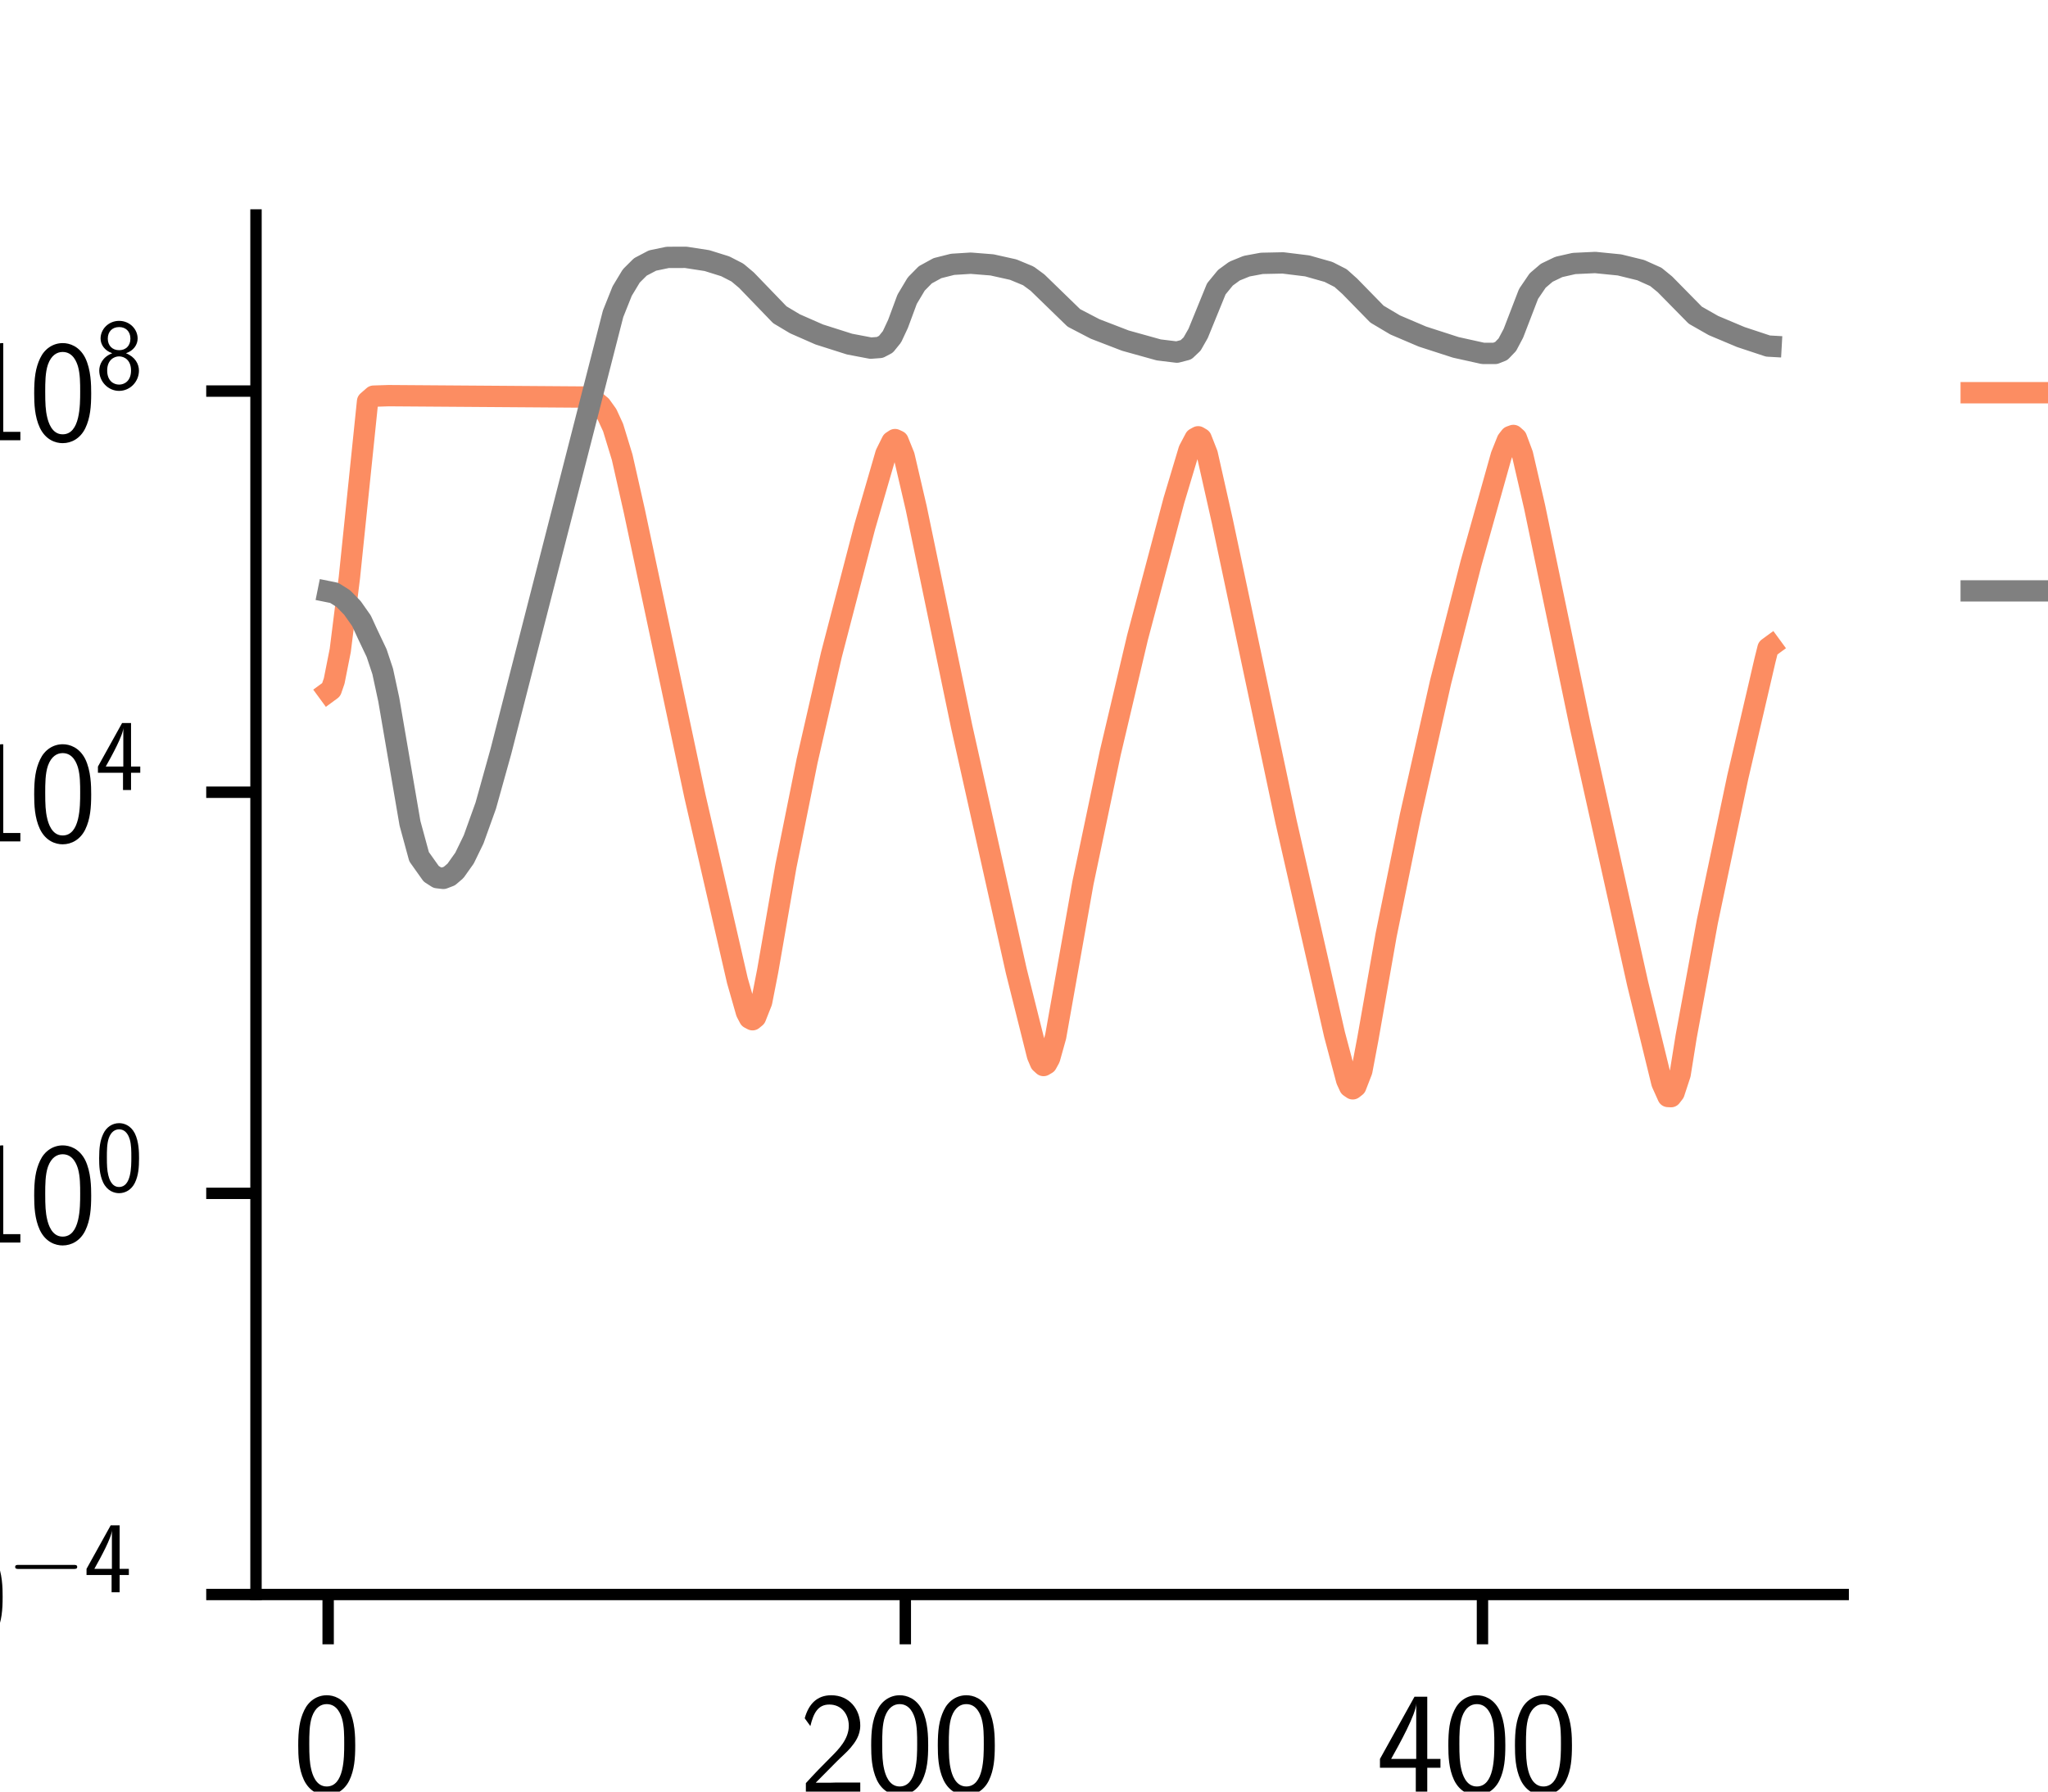 <?xml version="1.0" encoding="utf-8" standalone="no"?>
<!DOCTYPE svg PUBLIC "-//W3C//DTD SVG 1.1//EN"
  "http://www.w3.org/Graphics/SVG/1.1/DTD/svg11.dtd">
<svg xmlns:xlink="http://www.w3.org/1999/xlink" width="144pt" height="126pt" viewBox="0 0 144 126" xmlns="http://www.w3.org/2000/svg" version="1.1">
 <defs>
  <style type="text/css">*{stroke-linejoin: round; stroke-linecap: butt}</style>
 </defs>
 <g id="figure_1">
  <g id="patch_1">
   <path d="M 0 126 
L 144 126 
L 144 0 
L 0 0 
z
" style="fill: #ffffff"/>
  </g>
  <g id="axes_1">
   <g id="patch_2">
    <path d="M 18 112.14 
L 129.6 112.14 
L 129.6 15.12 
L 18 15.12 
z
" style="fill: #ffffff"/>
   </g>
   <g id="matplotlib.axis_1">
    <g id="xtick_1">
     <g id="line2d_1">
      <defs>
       <path id="mee2a57fb51" d="M 0 0 
L 0 3.5 
" style="stroke: #000000; stroke-width: 0.8"/>
      </defs>
      <g>
       <use xlink:href="#mee2a57fb51" x="23.073" y="112.14" style="stroke: #000000; stroke-width: 0.8"/>
      </g>
     </g>
     <g id="text_1">
      <!-- $\mathdefault{0}$ -->
      <g transform="translate(20.582 126.058) scale(0.1 -0.1)">
       <defs>
        <path id="CMSS17-30" d="M 2758 2073 
C 2758 2439 2752 3120 2490 3647 
C 2227 4153 1805 4288 1504 4288 
C 1069 4288 698 4031 506 3621 
C 301 3191 243 2748 243 2073 
C 243 1611 262 1046 493 551 
C 755 6 1197 -128 1498 -128 
C 1894 -128 2278 83 2496 525 
C 2720 988 2758 1495 2758 2073 
z
M 1498 262 
C 1011 262 864 821 819 1007 
C 742 1328 730 1636 730 2144 
C 730 2542 730 2992 851 3345 
C 998 3756 1254 3897 1498 3897 
C 1971 3897 2125 3422 2176 3255 
C 2272 2915 2272 2516 2272 2144 
C 2272 1546 2272 262 1498 262 
z
" transform="scale(0.016)"/>
       </defs>
       <use xlink:href="#CMSS17-30" transform="scale(0.996)"/>
      </g>
     </g>
    </g>
    <g id="xtick_2">
     <g id="line2d_2">
      <g>
       <use xlink:href="#mee2a57fb51" x="63.655" y="112.14" style="stroke: #000000; stroke-width: 0.8"/>
      </g>
     </g>
     <g id="text_2">
      <!-- $\mathdefault{200}$ -->
      <g transform="translate(56.183 126.058) scale(0.1 -0.1)">
       <defs>
        <path id="CMSS17-32" d="M 1651 1353 
C 1830 1538 2099 1761 2285 1984 
C 2464 2201 2701 2507 2701 2953 
C 2701 3655 2227 4288 1421 4288 
C 787 4288 422 3891 250 3272 
L 499 2928 
C 640 3508 838 3878 1338 3878 
C 1888 3878 2195 3431 2195 2940 
C 2195 2354 1747 1901 1408 1563 
C 1030 1187 659 805 301 409 
L 301 0 
L 2701 0 
L 2701 435 
L 1613 435 
C 1536 435 1459 428 1382 428 
L 742 428 
L 742 435 
L 1651 1353 
z
" transform="scale(0.016)"/>
       </defs>
       <use xlink:href="#CMSS17-32" transform="scale(0.996)"/>
       <use xlink:href="#CMSS17-30" transform="translate(46.844 0) scale(0.996)"/>
       <use xlink:href="#CMSS17-30" transform="translate(93.687 0) scale(0.996)"/>
      </g>
     </g>
    </g>
    <g id="xtick_3">
     <g id="line2d_3">
      <g>
       <use xlink:href="#mee2a57fb51" x="104.236" y="112.14" style="stroke: #000000; stroke-width: 0.8"/>
      </g>
     </g>
     <g id="text_3">
      <!-- $\mathdefault{400}$ -->
      <g transform="translate(96.764 126.058) scale(0.1 -0.1)">
       <defs>
        <path id="CMSS17-34" d="M 2253 1088 
L 2835 1088 
L 2835 1478 
L 2253 1478 
L 2253 4224 
L 1690 4224 
L 166 1478 
L 166 1088 
L 1747 1088 
L 1747 0 
L 2253 0 
L 2253 1088 
z
M 659 1478 
C 1030 2139 1766 3474 1766 3927 
L 1766 1478 
L 659 1478 
z
" transform="scale(0.016)"/>
       </defs>
       <use xlink:href="#CMSS17-34" transform="scale(0.996)"/>
       <use xlink:href="#CMSS17-30" transform="translate(46.844 0) scale(0.996)"/>
       <use xlink:href="#CMSS17-30" transform="translate(93.687 0) scale(0.996)"/>
      </g>
     </g>
    </g>
    <g id="text_4">
     <!-- Time (generations) -->
     <g transform="translate(33.963 139.468) scale(0.1 -0.1)">
      <defs>
       <path id="CMSS17-54" d="M 2317 3987 
L 2848 3987 
C 2925 3987 3002 3980 3078 3980 
L 3878 3980 
L 3878 4396 
L 218 4396 
L 218 3980 
L 1018 3980 
C 1094 3980 1171 3987 1248 3987 
L 1779 3987 
L 1779 0 
L 2317 0 
L 2317 3987 
z
" transform="scale(0.016)"/>
       <path id="CMSS17-69" d="M 979 4224 
L 442 4224 
L 442 3686 
L 979 3686 
L 979 4224 
z
M 947 2752 
L 474 2752 
L 474 0 
L 947 0 
L 947 2752 
z
" transform="scale(0.016)"/>
       <path id="CMSS17-6d" d="M 4288 1878 
C 4288 2309 4179 2816 3462 2816 
C 2982 2816 2694 2515 2566 2328 
C 2451 2668 2182 2816 1798 2816 
C 1363 2816 1088 2566 941 2386 
L 941 2783 
L 474 2783 
L 474 0 
L 960 0 
L 960 1556 
C 960 1936 1101 2425 1555 2425 
C 2138 2425 2138 2013 2138 1826 
L 2138 0 
L 2624 0 
L 2624 1556 
C 2624 1936 2765 2425 3219 2425 
C 3802 2425 3802 2013 3802 1826 
L 3802 0 
L 4288 0 
L 4288 1878 
z
" transform="scale(0.016)"/>
       <path id="CMSS17-65" d="M 2502 1375 
C 2502 1587 2490 2001 2285 2347 
C 2061 2713 1696 2816 1421 2816 
C 755 2816 192 2184 192 1363 
C 192 579 774 -64 1510 -64 
C 1798 -64 2150 19 2470 249 
C 2470 275 2458 414 2451 421 
C 2451 433 2432 629 2432 655 
C 2125 408 1773 326 1517 326 
C 1107 326 666 667 646 1375 
L 2502 1375 
z
M 698 1728 
C 781 2086 1062 2425 1421 2425 
C 1517 2425 1965 2412 2080 1728 
L 698 1728 
z
" transform="scale(0.016)"/>
       <path id="CMSS17-28" d="M 1613 4800 
C 1267 4447 474 3627 474 1603 
C 474 -428 1267 -1242 1613 -1600 
L 2003 -1600 
C 1216 -781 960 366 960 1596 
C 960 2820 1203 3973 2003 4800 
L 1613 4800 
z
" transform="scale(0.016)"/>
       <path id="CMSS17-67" d="M 2848 2816 
C 2483 2809 2170 2739 1914 2617 
C 1702 2783 1485 2816 1338 2816 
C 781 2816 358 2356 358 1824 
C 358 1481 550 1222 563 1209 
C 448 1049 384 876 384 684 
C 384 460 474 300 544 211 
C 211 6 166 -308 166 -429 
C 166 -896 749 -1280 1498 -1280 
C 2253 -1280 2835 -896 2835 -423 
C 2835 460 1856 467 1587 467 
L 1069 467 
C 973 467 717 467 717 793 
C 717 921 774 1004 781 1011 
C 877 940 1075 832 1338 832 
C 1869 832 2310 1279 2310 1824 
C 2310 2128 2170 2349 2112 2425 
L 2131 2425 
C 2150 2425 2419 2444 2515 2444 
C 2720 2444 2739 2438 2918 2419 
L 2848 2816 
z
M 1338 1184 
C 1120 1184 813 1317 813 1824 
C 813 2375 1165 2463 1331 2463 
C 1549 2463 1856 2330 1856 1824 
C 1856 1272 1504 1184 1338 1184 
z
M 1581 0 
C 1734 0 2381 0 2381 -436 
C 2381 -711 1984 -928 1504 -928 
C 1018 -928 621 -717 621 -429 
C 621 -397 621 0 1062 0 
L 1581 0 
z
" transform="scale(0.016)"/>
       <path id="CMSS17-6e" d="M 2618 1878 
C 2618 2283 2522 2816 1798 2816 
C 1389 2816 1120 2604 941 2386 
L 941 2783 
L 474 2783 
L 474 0 
L 960 0 
L 960 1556 
C 960 1962 1114 2425 1549 2425 
C 2112 2425 2131 2045 2131 1826 
L 2131 0 
L 2618 0 
L 2618 1878 
z
" transform="scale(0.016)"/>
       <path id="CMSS17-72" d="M 954 1369 
C 954 1974 1395 2379 1958 2392 
L 1958 2816 
C 1549 2809 1165 2604 934 2270 
L 934 2783 
L 480 2783 
L 480 0 
L 954 0 
L 954 1369 
z
" transform="scale(0.016)"/>
       <path id="CMSS17-61" d="M 2406 1789 
C 2406 2399 1978 2816 1402 2816 
C 1120 2816 813 2764 461 2559 
L 499 2133 
C 659 2250 934 2438 1395 2438 
C 1722 2438 1920 2185 1920 1782 
L 1920 1536 
C 896 1504 256 1209 256 711 
C 256 452 416 -64 947 -64 
C 1043 -64 1562 -52 1933 224 
L 1933 -13 
L 2406 -13 
L 2406 1789 
z
M 1920 824 
C 1920 711 1920 559 1728 446 
C 1562 339 1350 326 1261 326 
C 941 326 723 503 723 723 
C 723 1165 1722 1209 1920 1216 
L 1920 824 
z
" transform="scale(0.016)"/>
       <path id="CMSS17-74" d="M 1069 2380 
L 1901 2380 
L 1901 2752 
L 1069 2752 
L 1069 3520 
L 614 3520 
L 614 2752 
L 109 2752 
L 109 2380 
L 602 2380 
L 602 751 
C 602 384 685 -64 1107 -64 
C 1427 -64 1722 25 2003 172 
L 1901 551 
C 1747 416 1562 339 1363 339 
C 1082 339 1069 699 1069 860 
L 1069 2380 
z
" transform="scale(0.016)"/>
       <path id="CMSS17-6f" d="M 2829 1356 
C 2829 2175 2221 2816 1504 2816 
C 768 2816 173 2156 173 1356 
C 173 544 787 -64 1498 -64 
C 2227 -64 2829 563 2829 1356 
z
M 1504 339 
C 1050 339 659 710 659 1407 
C 659 2150 1114 2425 1498 2425 
C 1914 2425 2342 2124 2342 1407 
C 2342 684 1926 339 1504 339 
z
" transform="scale(0.016)"/>
       <path id="CMSS17-73" d="M 2061 2623 
C 1683 2803 1389 2816 1197 2816 
C 742 2816 198 2655 198 2009 
C 198 1363 902 1222 1094 1183 
C 1389 1126 1715 1062 1715 742 
C 1715 339 1254 339 1171 339 
C 915 339 563 409 243 639 
L 166 211 
C 531 0 883 -64 1178 -64 
C 1965 -64 2163 416 2163 780 
C 2163 1094 1984 1305 1862 1401 
C 1651 1567 1574 1587 1050 1695 
C 960 1708 646 1779 646 2067 
C 646 2431 1050 2431 1139 2431 
C 1555 2431 1811 2303 1984 2207 
L 2061 2623 
z
" transform="scale(0.016)"/>
       <path id="CMSS17-29" d="M 723 -1600 
C 1069 -1248 1862 -428 1862 1596 
C 1862 3627 1069 4440 723 4800 
L 333 4800 
C 1120 3979 1376 2833 1376 1603 
C 1376 379 1133 -774 333 -1600 
L 723 -1600 
z
" transform="scale(0.016)"/>
      </defs>
      <use xlink:href="#CMSS17-54" transform="scale(0.996)"/>
      <use xlink:href="#CMSS17-69" transform="translate(63.819 0) scale(0.996)"/>
      <use xlink:href="#CMSS17-6d" transform="translate(86 0) scale(0.996)"/>
      <use xlink:href="#CMSS17-65" transform="translate(160.229 0) scale(0.996)"/>
      <use xlink:href="#CMSS17-28" transform="translate(233.097 0) scale(0.996)"/>
      <use xlink:href="#CMSS17-67" transform="translate(269.531 0) scale(0.996)"/>
      <use xlink:href="#CMSS17-65" transform="translate(316.375 0) scale(0.996)"/>
      <use xlink:href="#CMSS17-6e" transform="translate(358.014 0) scale(0.996)"/>
      <use xlink:href="#CMSS17-65" transform="translate(406.219 0) scale(0.996)"/>
      <use xlink:href="#CMSS17-72" transform="translate(447.857 0) scale(0.996)"/>
      <use xlink:href="#CMSS17-61" transform="translate(479.767 0) scale(0.996)"/>
      <use xlink:href="#CMSS17-74" transform="translate(524.689 0) scale(0.996)"/>
      <use xlink:href="#CMSS17-69" transform="translate(558.521 0) scale(0.996)"/>
      <use xlink:href="#CMSS17-6f" transform="translate(580.701 0) scale(0.996)"/>
      <use xlink:href="#CMSS17-6e" transform="translate(627.545 0) scale(0.996)"/>
      <use xlink:href="#CMSS17-73" transform="translate(675.75 0) scale(0.996)"/>
      <use xlink:href="#CMSS17-29" transform="translate(711.664 0) scale(0.996)"/>
     </g>
    </g>
   </g>
   <g id="matplotlib.axis_2">
    <g id="ytick_1">
     <g id="line2d_4">
      <defs>
       <path id="m31106f85c6" d="M 0 0 
L -3.5 0 
" style="stroke: #000000; stroke-width: 0.8"/>
      </defs>
      <g>
       <use xlink:href="#m31106f85c6" x="18" y="112.14" style="stroke: #000000; stroke-width: 0.8"/>
      </g>
     </g>
     <g id="text_5">
      <!-- $\mathdefault{10^{-4}}$ -->
      <g transform="translate(-8.894 115.599) scale(0.1 -0.1)">
       <defs>
        <path id="CMSS17-31" d="M 1818 4288 
L 1696 4288 
C 1350 3949 947 3902 538 3891 
L 538 3520 
C 723 3526 1024 3539 1325 3673 
L 1325 371 
L 570 371 
L 570 0 
L 2573 0 
L 2573 371 
L 1818 371 
L 1818 4288 
z
" transform="scale(0.016)"/>
        <path id="CMSY10-0" d="M 4218 1472 
C 4326 1472 4442 1472 4442 1600 
C 4442 1728 4326 1728 4218 1728 
L 755 1728 
C 646 1728 531 1728 531 1600 
C 531 1472 646 1472 755 1472 
L 4218 1472 
z
" transform="scale(0.016)"/>
       </defs>
       <use xlink:href="#CMSS17-31" transform="scale(0.996)"/>
       <use xlink:href="#CMSS17-30" transform="translate(46.844 0) scale(0.996)"/>
       <use xlink:href="#CMSY10-0" transform="translate(93.687 36.154) scale(0.697)"/>
       <use xlink:href="#CMSS17-34" transform="translate(147.928 36.154) scale(0.697)"/>
      </g>
     </g>
    </g>
    <g id="ytick_2">
     <g id="line2d_5">
      <g>
       <use xlink:href="#m31106f85c6" x="18" y="83.928" style="stroke: #000000; stroke-width: 0.8"/>
      </g>
     </g>
     <g id="text_6">
      <!-- $\mathdefault{10^{0}}$ -->
      <g transform="translate(-2.668 87.387) scale(0.1 -0.1)">
       <use xlink:href="#CMSS17-31" transform="scale(0.996)"/>
       <use xlink:href="#CMSS17-30" transform="translate(46.844 0) scale(0.996)"/>
       <use xlink:href="#CMSS17-30" transform="translate(93.687 36.154) scale(0.697)"/>
      </g>
     </g>
    </g>
    <g id="ytick_3">
     <g id="line2d_6">
      <g>
       <use xlink:href="#m31106f85c6" x="18" y="55.716" style="stroke: #000000; stroke-width: 0.8"/>
      </g>
     </g>
     <g id="text_7">
      <!-- $\mathdefault{10^{4}}$ -->
      <g transform="translate(-2.668 59.175) scale(0.1 -0.1)">
       <use xlink:href="#CMSS17-31" transform="scale(0.996)"/>
       <use xlink:href="#CMSS17-30" transform="translate(46.844 0) scale(0.996)"/>
       <use xlink:href="#CMSS17-34" transform="translate(93.687 36.154) scale(0.697)"/>
      </g>
     </g>
    </g>
    <g id="ytick_4">
     <g id="line2d_7">
      <g>
       <use xlink:href="#m31106f85c6" x="18" y="27.504" style="stroke: #000000; stroke-width: 0.8"/>
      </g>
     </g>
     <g id="text_8">
      <!-- $\mathdefault{10^{8}}$ -->
      <g transform="translate(-2.668 30.963) scale(0.1 -0.1)">
       <defs>
        <path id="CMSS17-38" d="M 1933 2246 
C 2419 2406 2669 2793 2669 3174 
C 2669 3774 2157 4288 1504 4288 
C 826 4288 333 3755 333 3174 
C 333 2799 576 2412 1069 2246 
C 442 2003 250 1516 250 1152 
C 250 448 819 -128 1498 -128 
C 2202 -128 2752 460 2752 1152 
C 2752 1574 2502 2022 1933 2246 
z
M 1504 2438 
C 1075 2438 787 2728 787 3167 
C 787 3613 1075 3897 1504 3897 
C 1901 3897 2214 3639 2214 3167 
C 2214 2703 1907 2438 1504 2438 
z
M 1504 268 
C 1139 268 749 518 749 1158 
C 749 1817 1184 2048 1498 2048 
C 1843 2048 2253 1804 2253 1158 
C 2253 492 1830 268 1504 268 
z
" transform="scale(0.016)"/>
       </defs>
       <use xlink:href="#CMSS17-31" transform="scale(0.996)"/>
       <use xlink:href="#CMSS17-30" transform="translate(46.844 0) scale(0.996)"/>
       <use xlink:href="#CMSS17-38" transform="translate(93.687 36.154) scale(0.697)"/>
      </g>
     </g>
    </g>
    <g id="text_9">
     <!-- Population density (mL$^{-1}$) -->
     <g transform="translate(-15.385 119.433) rotate(-90) scale(0.1 -0.1)">
      <defs>
       <path id="CMSS17-50" d="M 2106 1856 
C 2874 1856 3501 2447 3501 3139 
C 3501 3818 2899 4416 2067 4416 
L 570 4416 
L 570 0 
L 1107 0 
L 1107 1856 
L 2106 1856 
z
M 1926 4057 
C 2669 4057 2995 3598 2995 3139 
C 2995 2711 2694 2227 1926 2227 
L 1094 2227 
L 1094 4057 
L 1926 4057 
z
" transform="scale(0.016)"/>
       <path id="CMSS17-70" d="M 966 275 
C 1178 70 1466 -64 1773 -64 
C 2368 -64 2880 553 2880 1382 
C 2880 2147 2496 2816 1946 2816 
C 1626 2816 1242 2700 954 2470 
L 954 2764 
L 480 2764 
L 480 -1280 
L 966 -1280 
L 966 275 
z
M 966 2088 
C 1018 2166 1235 2412 1587 2412 
C 2035 2412 2394 1946 2394 1382 
C 2394 741 1958 326 1530 326 
C 1402 326 1267 358 1139 468 
C 966 624 966 721 966 812 
L 966 2088 
z
" transform="scale(0.016)"/>
       <path id="CMSS17-75" d="M 2618 2752 
L 2131 2752 
L 2131 976 
C 2131 500 1786 307 1421 307 
C 998 307 960 448 960 712 
L 960 2752 
L 474 2752 
L 474 680 
C 474 179 646 -64 1088 -64 
C 1306 -64 1798 -13 2144 307 
L 2144 -13 
L 2618 -13 
L 2618 2752 
z
" transform="scale(0.016)"/>
       <path id="CMSS17-6c" d="M 947 4416 
L 474 4416 
L 474 0 
L 947 0 
L 947 4416 
z
" transform="scale(0.016)"/>
       <path id="CMSS17-64" d="M 2611 4416 
L 2138 4416 
L 2138 2495 
C 1939 2662 1613 2816 1254 2816 
C 672 2816 211 2179 211 1375 
C 211 572 666 -64 1235 -64 
C 1677 -64 1971 172 2125 307 
L 2125 -13 
L 2611 -13 
L 2611 4416 
z
M 2125 851 
C 2125 760 2125 663 1926 488 
C 1798 378 1645 326 1498 326 
C 1152 326 698 585 698 1369 
C 698 2185 1210 2425 1562 2425 
C 1798 2425 1990 2308 2125 2114 
L 2125 851 
z
" transform="scale(0.016)"/>
       <path id="CMSS17-79" d="M 2675 2752 
L 2176 2752 
C 1632 1293 1446 701 1434 383 
L 1427 383 
C 1408 695 1126 1459 902 2006 
L 602 2752 
L 83 2752 
L 1216 14 
C 1146 -177 1043 -464 1011 -527 
C 870 -884 774 -884 672 -884 
C 646 -884 442 -877 211 -807 
L 250 -1229 
C 410 -1261 570 -1280 685 -1280 
C 845 -1280 1165 -1280 1459 -495 
L 2675 2752 
z
" transform="scale(0.016)"/>
       <path id="CMSS17-4c" d="M 1670 416 
C 1594 416 1517 409 1440 409 
L 1101 409 
L 1101 4416 
L 563 4416 
L 563 0 
L 3002 0 
L 3002 416 
L 1670 416 
z
" transform="scale(0.016)"/>
      </defs>
      <use xlink:href="#CMSS17-50" transform="scale(0.996)"/>
      <use xlink:href="#CMSS17-6f" transform="translate(57.133 0) scale(0.996)"/>
      <use xlink:href="#CMSS17-70" transform="translate(103.977 0) scale(0.996)"/>
      <use xlink:href="#CMSS17-75" transform="translate(152.182 0) scale(0.996)"/>
      <use xlink:href="#CMSS17-6c" transform="translate(200.387 0) scale(0.996)"/>
      <use xlink:href="#CMSS17-61" transform="translate(222.567 0) scale(0.996)"/>
      <use xlink:href="#CMSS17-74" transform="translate(267.489 0) scale(0.996)"/>
      <use xlink:href="#CMSS17-69" transform="translate(301.321 0) scale(0.996)"/>
      <use xlink:href="#CMSS17-6f" transform="translate(323.502 0) scale(0.996)"/>
      <use xlink:href="#CMSS17-6e" transform="translate(370.345 0) scale(0.996)"/>
      <use xlink:href="#CMSS17-64" transform="translate(449.779 0) scale(0.996)"/>
      <use xlink:href="#CMSS17-65" transform="translate(497.984 0) scale(0.996)"/>
      <use xlink:href="#CMSS17-6e" transform="translate(539.623 0) scale(0.996)"/>
      <use xlink:href="#CMSS17-73" transform="translate(587.828 0) scale(0.996)"/>
      <use xlink:href="#CMSS17-69" transform="translate(623.742 0) scale(0.996)"/>
      <use xlink:href="#CMSS17-74" transform="translate(645.922 0) scale(0.996)"/>
      <use xlink:href="#CMSS17-79" transform="translate(677.151 0) scale(0.996)"/>
      <use xlink:href="#CMSS17-28" transform="translate(751.381 0) scale(0.996)"/>
      <use xlink:href="#CMSS17-6d" transform="translate(787.815 0) scale(0.996)"/>
      <use xlink:href="#CMSS17-4c" transform="translate(862.044 0) scale(0.996)"/>
      <use xlink:href="#CMSY10-0" transform="translate(912.731 36.154) scale(0.697)"/>
      <use xlink:href="#CMSS17-31" transform="translate(966.972 36.154) scale(0.697)"/>
      <use xlink:href="#CMSS17-29" transform="translate(1000.26 0) scale(0.996)"/>
     </g>
    </g>
   </g>
   <g id="line2d_8">
    <path d="M 23.073 48.663 
L 23.286 48.507 
L 23.499 47.888 
L 23.925 45.738 
L 24.565 40.632 
L 25.844 28.232 
L 26.27 27.86 
L 27.336 27.826 
L 41.19 27.925 
L 41.829 28.193 
L 42.255 28.547 
L 42.682 29.142 
L 43.108 30.068 
L 43.747 32.157 
L 44.6 35.933 
L 48.863 55.992 
L 51.847 68.962 
L 52.486 71.199 
L 52.699 71.605 
L 52.912 71.717 
L 53.125 71.542 
L 53.552 70.463 
L 53.978 68.288 
L 55.257 60.926 
L 56.749 53.512 
L 58.454 46.067 
L 60.798 37.06 
L 62.29 31.916 
L 62.717 31.056 
L 62.93 30.916 
L 63.143 31.014 
L 63.569 32.069 
L 64.422 35.731 
L 67.619 51.106 
L 71.455 68.277 
L 72.947 74.238 
L 73.161 74.743 
L 73.374 74.937 
L 73.587 74.812 
L 73.8 74.424 
L 74.226 72.902 
L 76.145 62.094 
L 78.063 52.962 
L 79.981 44.836 
L 82.539 35.194 
L 83.604 31.646 
L 84.031 30.837 
L 84.244 30.719 
L 84.457 30.847 
L 84.883 31.935 
L 85.949 36.67 
L 90.425 57.784 
L 93.835 72.753 
L 94.688 75.966 
L 94.901 76.43 
L 95.114 76.576 
L 95.327 76.41 
L 95.753 75.313 
L 96.18 73.048 
L 97.459 65.776 
L 99.164 57.4 
L 101.295 47.953 
L 103.426 39.632 
L 105.558 32.04 
L 105.984 30.976 
L 106.197 30.702 
L 106.41 30.625 
L 106.624 30.817 
L 107.05 31.96 
L 107.902 35.648 
L 111.099 51.003 
L 115.149 69.183 
L 116.854 76.163 
L 117.281 77.115 
L 117.494 77.126 
L 117.707 76.85 
L 118.133 75.552 
L 118.559 72.895 
L 120.051 64.795 
L 122.183 54.673 
L 124.101 46.434 
L 124.314 45.583 
L 124.527 45.427 
L 124.527 45.427 
" clip-path="url(#pdbc9699d04)" style="fill: none; stroke: #fc8d62; stroke-width: 1.5; stroke-linecap: square"/>
   </g>
   <g id="line2d_9">
    <path d="M 23.073 41.61 
L 23.499 41.696 
L 24.138 42.098 
L 24.778 42.752 
L 25.417 43.66 
L 25.844 44.589 
L 26.483 45.934 
L 26.909 47.218 
L 27.336 49.203 
L 28.828 57.904 
L 29.467 60.252 
L 30.319 61.451 
L 30.746 61.725 
L 31.172 61.775 
L 31.598 61.612 
L 32.025 61.248 
L 32.664 60.347 
L 33.303 59.032 
L 34.156 56.657 
L 35.222 52.836 
L 43.108 22.069 
L 43.747 20.469 
L 44.387 19.408 
L 45.026 18.772 
L 45.879 18.324 
L 46.944 18.102 
L 48.223 18.098 
L 49.715 18.329 
L 50.994 18.729 
L 51.847 19.167 
L 52.486 19.704 
L 54.831 22.136 
L 55.896 22.773 
L 57.601 23.522 
L 59.733 24.2 
L 61.225 24.484 
L 61.864 24.436 
L 62.29 24.212 
L 62.717 23.685 
L 63.143 22.774 
L 63.782 21.048 
L 64.422 19.976 
L 65.061 19.327 
L 65.914 18.859 
L 66.98 18.59 
L 68.258 18.51 
L 69.75 18.629 
L 71.242 18.961 
L 72.308 19.403 
L 72.947 19.873 
L 75.505 22.357 
L 76.997 23.134 
L 79.128 23.955 
L 81.473 24.608 
L 82.752 24.764 
L 83.391 24.599 
L 83.818 24.196 
L 84.244 23.448 
L 85.523 20.314 
L 86.162 19.534 
L 86.802 19.066 
L 87.654 18.719 
L 88.72 18.521 
L 90.212 18.49 
L 91.917 18.7 
L 93.409 19.123 
L 94.261 19.557 
L 94.901 20.13 
L 96.819 22.093 
L 98.098 22.853 
L 100.016 23.671 
L 102.361 24.43 
L 104.279 24.855 
L 105.132 24.855 
L 105.558 24.686 
L 105.984 24.243 
L 106.41 23.44 
L 107.476 20.671 
L 108.116 19.73 
L 108.755 19.183 
L 109.607 18.773 
L 110.673 18.531 
L 112.165 18.461 
L 113.87 18.631 
L 115.362 18.997 
L 116.428 19.475 
L 117.067 19.998 
L 119.199 22.166 
L 120.478 22.895 
L 122.396 23.702 
L 124.314 24.338 
L 124.527 24.35 
L 124.527 24.35 
" clip-path="url(#pdbc9699d04)" style="fill: none; stroke: #808080; stroke-width: 1.5; stroke-linecap: square"/>
   </g>
   <g id="patch_3">
    <path d="M 18 112.14 
L 18 15.12 
" style="fill: none; stroke: #000000; stroke-width: 0.8; stroke-linejoin: miter; stroke-linecap: square"/>
   </g>
   <g id="patch_4">
    <path d="M 18 112.14 
L 129.6 112.14 
" style="fill: none; stroke: #000000; stroke-width: 0.8; stroke-linejoin: miter; stroke-linecap: square"/>
   </g>
   <g id="legend_1">
    <g id="line2d_10">
     <path d="M 138.6 27.62 
L 145 27.62 
" style="fill: none; stroke: #fc8d62; stroke-width: 1.5; stroke-linecap: square"/>
    </g>
    <g id="text_10">
     <!-- Lysis-sensing -->
     <g transform="translate(166.6 31.12) scale(0.1 -0.1)">
      <defs>
       <path id="CMSS17-2d" d="M 1664 1216 
L 1664 1587 
L 64 1587 
L 64 1216 
L 1664 1216 
z
" transform="scale(0.016)"/>
      </defs>
      <use xlink:href="#CMSS17-4c" transform="scale(0.996)"/>
      <use xlink:href="#CMSS17-79" transform="translate(50.687 0) scale(0.996)"/>
      <use xlink:href="#CMSS17-73" transform="translate(93.687 0) scale(0.996)"/>
      <use xlink:href="#CMSS17-69" transform="translate(129.601 0) scale(0.996)"/>
      <use xlink:href="#CMSS17-73" transform="translate(151.782 0) scale(0.996)"/>
      <use xlink:href="#CMSS17-2d" transform="translate(187.695 0) scale(0.996)"/>
      <use xlink:href="#CMSS17-73" transform="translate(218.924 0) scale(0.996)"/>
      <use xlink:href="#CMSS17-65" transform="translate(254.838 0) scale(0.996)"/>
      <use xlink:href="#CMSS17-6e" transform="translate(296.477 0) scale(0.996)"/>
      <use xlink:href="#CMSS17-73" transform="translate(344.681 0) scale(0.996)"/>
      <use xlink:href="#CMSS17-69" transform="translate(380.595 0) scale(0.996)"/>
      <use xlink:href="#CMSS17-6e" transform="translate(402.776 0) scale(0.996)"/>
      <use xlink:href="#CMSS17-67" transform="translate(450.981 0) scale(0.996)"/>
     </g>
    </g>
    <g id="line2d_11">
     <path d="M 138.6 41.557 
L 145 41.557 
" style="fill: none; stroke: #808080; stroke-width: 1.5; stroke-linecap: square"/>
    </g>
    <g id="text_11">
     <!-- Phage -->
     <g transform="translate(166.6 45.057) scale(0.1 -0.1)">
      <defs>
       <path id="CMSS17-68" d="M 2618 1878 
C 2618 2283 2522 2816 1798 2816 
C 1395 2816 1133 2617 947 2399 
L 947 4416 
L 474 4416 
L 474 0 
L 960 0 
L 960 1556 
C 960 1962 1114 2425 1549 2425 
C 2112 2425 2131 2045 2131 1826 
L 2131 0 
L 2618 0 
L 2618 1878 
z
" transform="scale(0.016)"/>
      </defs>
      <use xlink:href="#CMSS17-50" transform="scale(0.996)"/>
      <use xlink:href="#CMSS17-68" transform="translate(59.736 0) scale(0.996)"/>
      <use xlink:href="#CMSS17-61" transform="translate(107.941 0) scale(0.996)"/>
      <use xlink:href="#CMSS17-67" transform="translate(152.862 0) scale(0.996)"/>
      <use xlink:href="#CMSS17-65" transform="translate(199.706 0) scale(0.996)"/>
     </g>
    </g>
   </g>
  </g>
 </g>
 <defs>
  <clipPath id="pdbc9699d04">
   <rect x="18" y="15.12" width="111.6" height="97.02"/>
  </clipPath>
 </defs>
</svg>
